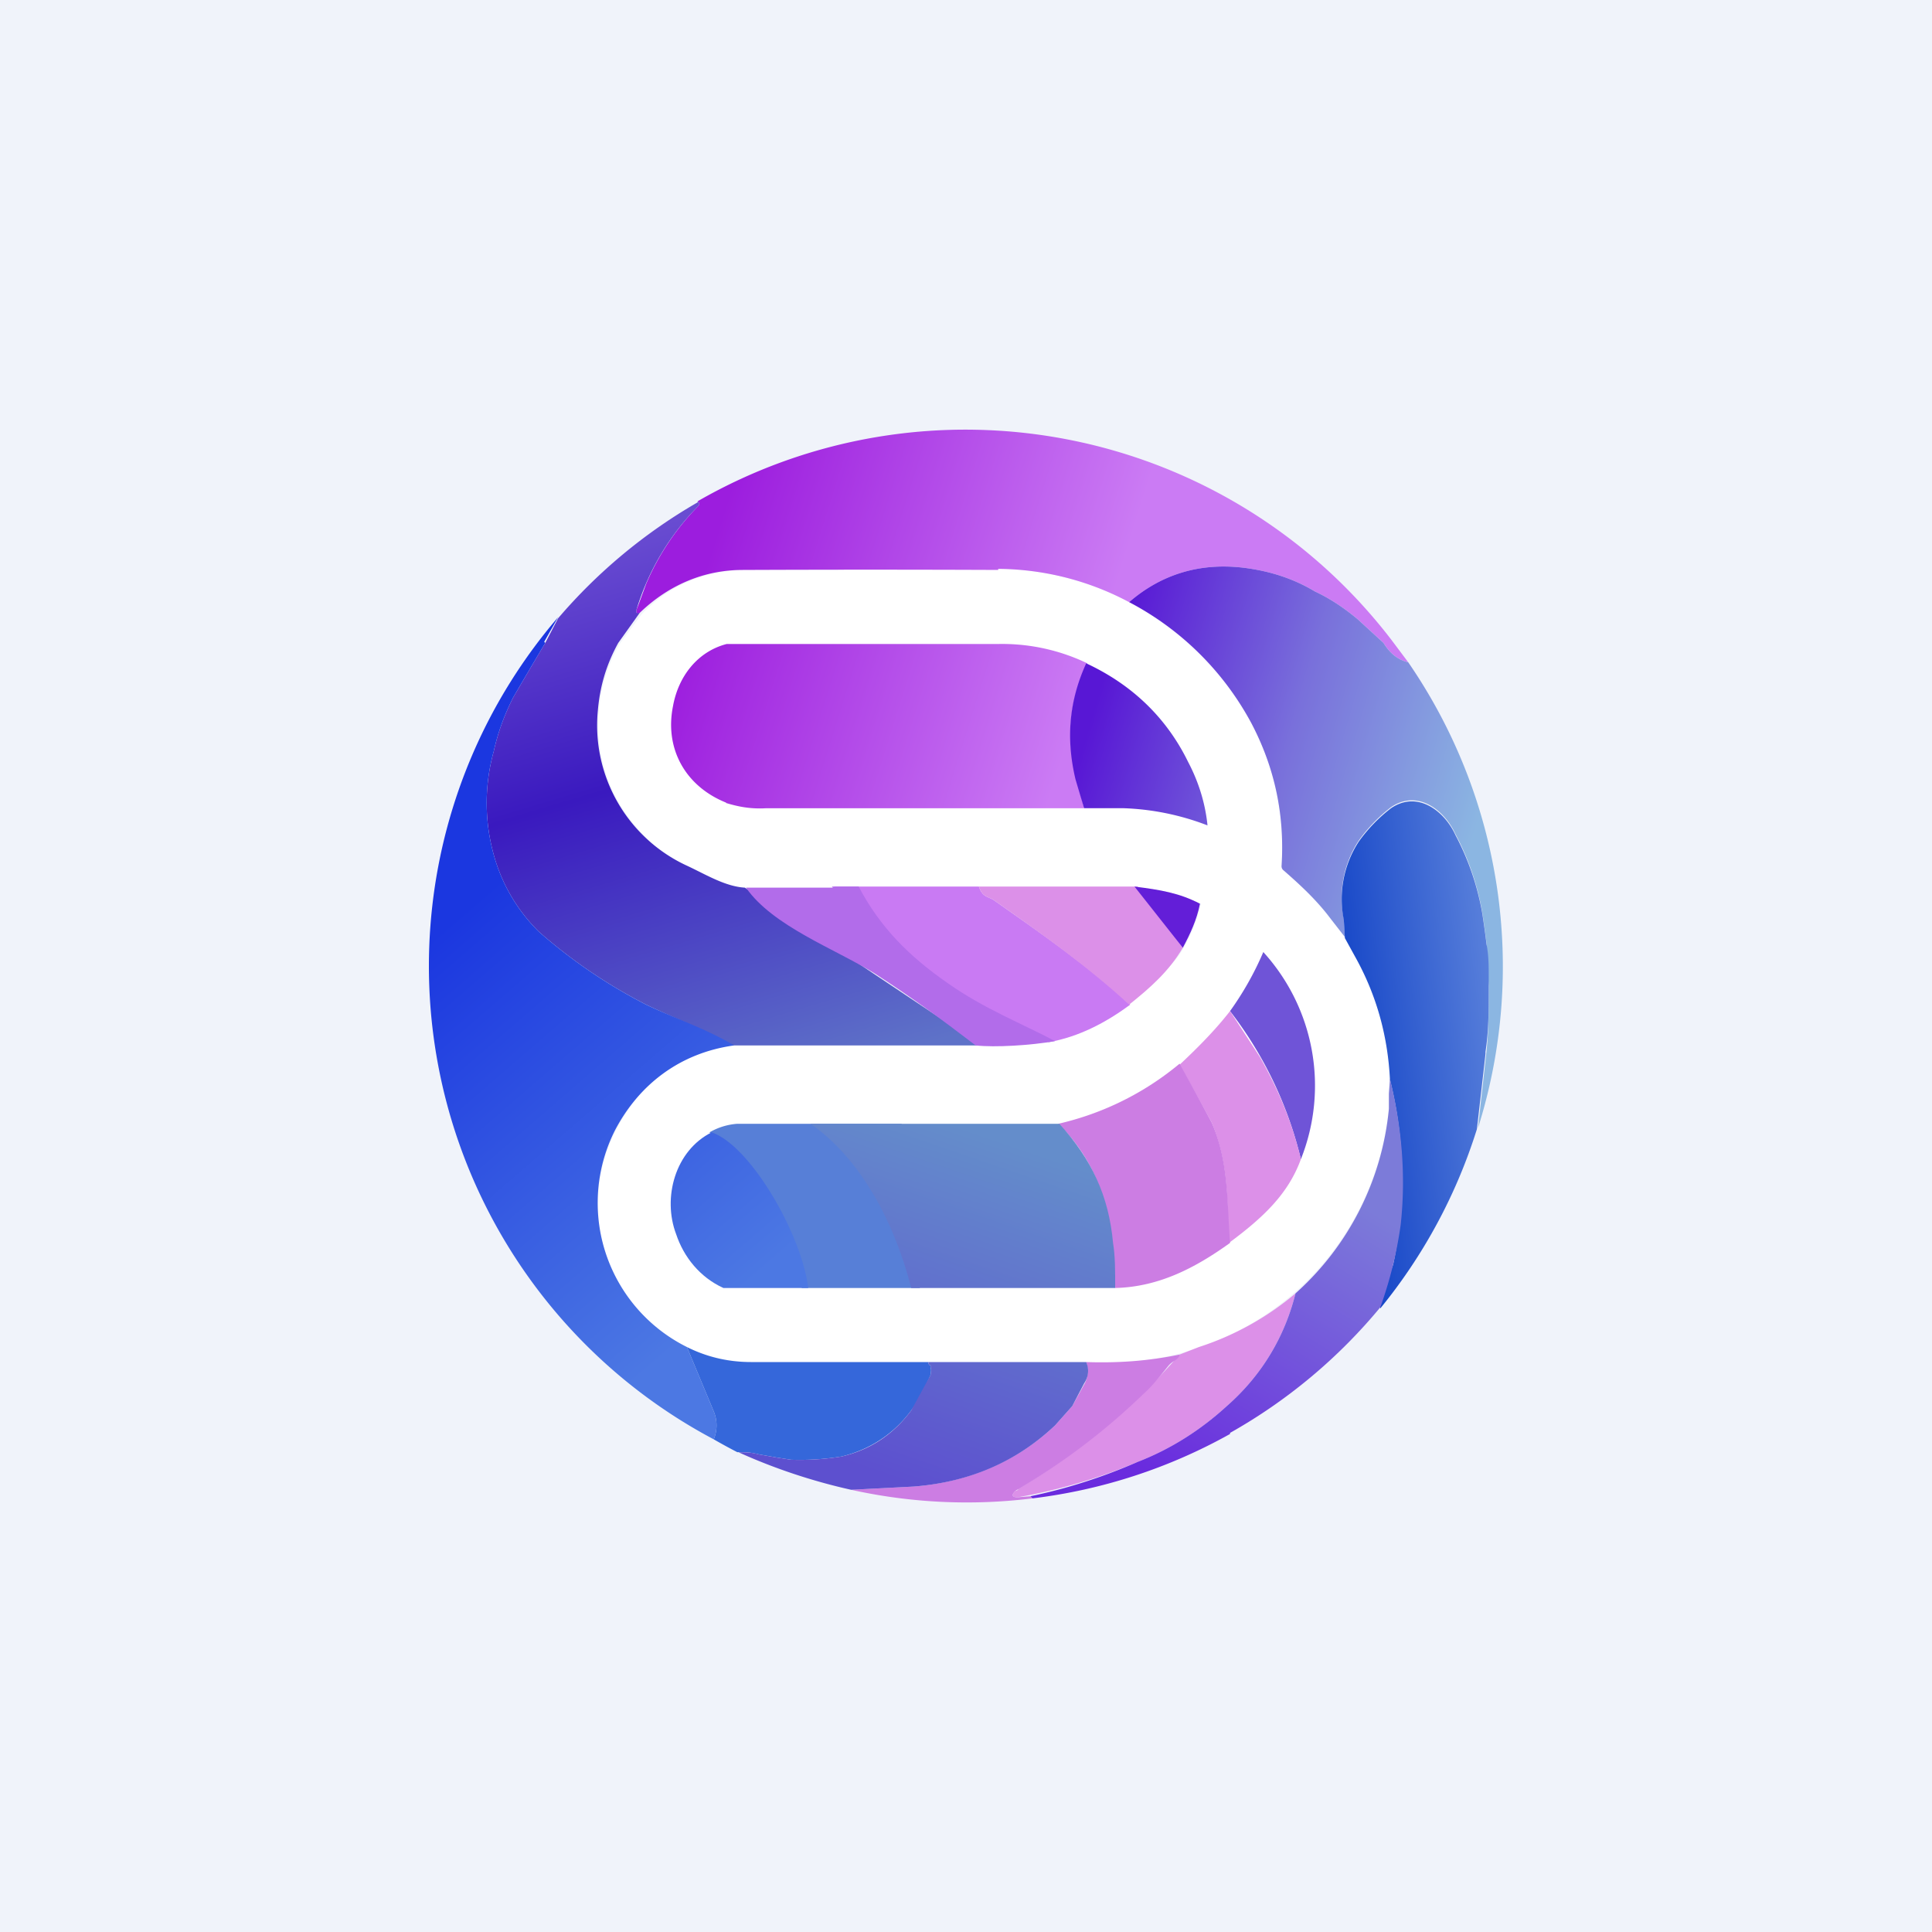 <!-- by TradingView --><svg width="18" height="18" viewBox="0 0 18 18" xmlns="http://www.w3.org/2000/svg"><path fill="#F0F3FA" d="M0 0h18v18H0z"/><path d="M7.8 5.3h1.5a2.63 2.63 0 0 1 1.22.31c.5.27.87.64 1.14 1.13.22.42.31.86.28 1.33 0 .02 0 .03.02.04.16.13.3.28.43.44l.14.18.11.2c.19.35.29.72.31 1.12l-.01.14v.14a2.63 2.63 0 0 1-1.18 1.94 2.66 2.66 0 0 1-1.64.42H7a1.44 1.44 0 0 1-1.42-1.3c-.03-.3.02-.59.16-.86.22-.42.59-.78 1.1-.85h2.33c.19.02.39 0 .6-.04.29-.06.54-.18.76-.35.21-.16.37-.24.5-.46a1.63 1.63 0 0 0 .16-.41c-.2-.1-.42-.02-.67-.06h-1.4l-1.35-.02h-.84c-.18 0-.35-.04-.52-.12-.17-.08-.29-.32-.4-.43a1.44 1.44 0 0 1-.43-1.17c.02-.22.08-.43.2-.63l.2-.27c.26-.27.58-.4.95-.41h.88Z" fill="#fff"/><path d="M9.3 5.3a2.63 2.63 0 0 1 1.22.31c.3-.26.66-.37 1.07-.32.24.03.46.1.66.22.15.07.28.16.4.26l.24.22c.06.1.14.16.23.18l-.15-.2a5 5 0 0 0-6.47-1.3c.02.02.02.03 0 .05a2.34 2.34 0 0 0-.48.72l-.07.19-.02.05v.03h.03c.27-.26.6-.4.96-.4a287.71 287.71 0 0 1 2.38 0Z" fill="url(#a)"/><path d="M6.76 7.48c.1.03.22.06.38.05h2.96l-.07-.27c-.1-.37-.07-.73.1-1.08A1.83 1.83 0 0 0 9.3 6H6.77c-.27.07-.45.3-.5.58-.08.4.12.75.5.9Z" fill="url(#b)"/><path d="M10.52 5.61c.3-.26.66-.37 1.07-.32.24.03.46.1.66.22.15.07.28.16.4.26l.24.22c.06.1.14.16.23.18a5 5 0 0 1 .65 4.34l.08-.72c.02-.2.02-.37.02-.6a31.66 31.66 0 0 1-.02-.4 9.3 9.3 0 0 0-.04-.29 2.46 2.46 0 0 0-.25-.73c-.1-.22-.35-.42-.6-.25a1.48 1.48 0 0 0-.3.31.97.97 0 0 0-.14.73l.01.17-.14-.18c-.12-.16-.27-.3-.43-.44a.05.05 0 0 1-.02-.04c.03-.47-.06-.91-.28-1.33a2.73 2.73 0 0 0-1.14-1.13Z" fill="url(#c)"/><path d="M11.07 7.1c-.2-.41-.52-.72-.95-.92-.16.35-.19.7-.1 1.08l.08.27h.37a2.39 2.39 0 0 1 .78.16c-.02-.2-.08-.4-.18-.59Z" fill="url(#d)"/><path d="M13.84 9.81V9.8c.03-.2.03-.37.03-.6v-.1c0-.1 0-.2-.02-.3a8.74 8.74 0 0 0-.04-.29 2.46 2.46 0 0 0-.25-.73c-.1-.22-.35-.42-.6-.25a1.48 1.48 0 0 0-.3.31.98.98 0 0 0-.14.73l.01.17.11.2c.19.35.29.72.31 1.12a3.82 3.82 0 0 1 .03 1.72l-.13.36.01.05a5 5 0 0 0 .9-1.67l.08-.7Z" fill="url(#e)"/><path d="M6.5 4.67c.02.02.02.03 0 .05a2.34 2.34 0 0 0-.57.96v.03h.03l-.2.28c-.11.2-.17.4-.19.63a1.44 1.44 0 0 0 .84 1.45c.17.08.35.19.53.2l2.2 1.47H6.82c-.28-.16-.53-.25-.8-.38a4.88 4.88 0 0 1-1-.68 1.6 1.6 0 0 1-.4-.65A1.8 1.8 0 0 1 4.6 7c.04-.18.1-.34.18-.5a60.57 60.57 0 0 1 .3-.51l.12-.23a4.98 4.98 0 0 1 1.3-1.08Z" fill="url(#f)"/><path d="M9.12 8.26c.03.09.07.09.13.12.47.33.9.63 1.28.98-.23.17-.48.3-.76.35-.3-.15-.62-.24-.95-.48-.4-.28-.68-.5-1.05-.97h1.35Z" fill="#C97AF3"/><path d="M7.75 8.26H8c.2.38.47.65.83.9.34.24.7.38 1 .54-.23.04-.56.06-.74.04-.34-.26-.6-.45-.94-.67-.37-.23-.95-.44-1.2-.8h.81Z" fill="#B26CEA"/><path d="m10.6 8.26.42.57c-.13.22-.3.37-.5.53-.38-.35-.8-.65-1.27-.98-.06-.03-.1-.03-.13-.12h1.47Z" fill="#DC90E8"/><path d="m11.02 8.83-.45-.57c.24.03.42.06.61.16-.03.15-.09.28-.16.41Z" fill="#631ED8"/><path d="M12.12 10.8a3.64 3.64 0 0 0-.66-1.38 2.88 2.88 0 0 0 .31-.55 1.85 1.85 0 0 1 .35 1.93Z" fill="#6F54D7"/><path d="m11.46 9.42.28.43c.17.3.3.61.38.95-.12.33-.36.55-.67.78-.02-.4 0-.73-.16-1.12a42.17 42.17 0 0 0-.3-.54c.17-.16.33-.32.47-.5Z" fill="#DC90E8"/><path d="M10.99 9.91a39.29 39.29 0 0 1 .3.55c.16.37.14.72.17 1.12-.32.23-.66.41-1.07.42 0-.16-.04-.38-.05-.5a1.6 1.6 0 0 0-.48-1.03 2.71 2.71 0 0 0 1.13-.56Z" fill="#CC7DE3"/><path d="M8.4 10.47 8.57 12H7.47a2.48 2.48 0 0 0-.86-1.45.6.6 0 0 1 .26-.08h1.54Z" fill="#577FD7"/><path d="m5.07 5.98.13-.23a4.99 4.99 0 0 0 1.45 7.66.34.34 0 0 0 0-.26l-.25-.6a1.5 1.5 0 0 1-.67-2.02c.22-.42.6-.72 1.11-.79-.27-.16-.55-.25-.82-.38a4.88 4.88 0 0 1-1-.68 1.6 1.6 0 0 1-.4-.65A1.8 1.8 0 0 1 4.6 7c.04-.18.1-.34.18-.5a58.09 58.09 0 0 1 .3-.51Z" fill="url(#g)"/><path d="M7.53 12c-.06-.5-.54-1.33-.9-1.45-.34.17-.46.61-.33.95.07.21.22.4.44.5h.8Z" fill="url(#h)"/><path d="M12.07 12.05c-.1.4-.31.76-.64 1.05-.24.22-.52.4-.83.52a5.18 5.18 0 0 1-1.12.33c-.05 0-.06-.02-.02-.06 0 0 .02 0 .03-.02a6.19 6.19 0 0 0 1.5-1.25l.18-.07a2.66 2.66 0 0 0 .9-.5Z" fill="#DC90E8"/><path d="M8.65 12.69c0 .01 0 .03.02.03v.02c.01.03 0 .05 0 .07-.05.11-.1.22-.18.33-.17.23-.4.37-.65.43a2.44 2.44 0 0 1-.47.03l-.13-.02-.17-.03a.64.64 0 0 0-.2-.02 5.23 5.23 0 0 1-.22-.12.34.34 0 0 0 0-.26l-.25-.6c.2.1.4.14.6.14h1.65Z" fill="#3567DA"/><path d="M10.99 12.62c0 .02-.02.04-.05.06a.21.21 0 0 0-.05.04c-.09.11-.16.2-.24.27a6.19 6.19 0 0 1-1.19.9c-.04.04-.03.06.02.06l.12-.01.02.02a4.98 4.98 0 0 1-1.69-.08l.58-.03c.51-.04.96-.23 1.32-.57l.16-.18.11-.2a.25.25 0 0 0 .02-.21c.3.01.58-.01.87-.07Z" fill="#CC7DE3"/><path d="M11.46 13.35a5 5 0 0 0 1.4-1.17 3.83 3.83 0 0 0 .19-.77c.05-.46.01-.91-.1-1.36l-.01.14v.14a2.64 2.64 0 0 1-.87 1.72c-.1.4-.31.76-.64 1.05-.24.22-.52.4-.83.52-.32.14-.66.25-1 .32l.02.02a5 5 0 0 0 1.84-.6Z" fill="url(#i)"/><path d="M9.87 10.47c.3.33.46.67.5 1.11.02.12.02.26.02.42H8.49c-.21-.81-.6-1.3-.94-1.53h2.32Z" fill="url(#j)"/><path d="M10.12 12.69c.03.07.02.14-.02.2l-.11.21-.16.18c-.36.34-.8.53-1.32.57l-.58.03c-.36-.08-.72-.2-1.05-.35.06 0 .12 0 .19.02l.17.03.13.02a2.42 2.42 0 0 0 .47-.03c.26-.06.48-.2.65-.43l.18-.33c0-.02.01-.04 0-.07v-.02c-.02 0-.02-.02-.02-.03h1.47Z" fill="url(#k)"/><defs><linearGradient id="a" x1="6.64" y1="5.07" x2="10.18" y2="6.18" gradientUnits="userSpaceOnUse"><stop stop-color="#9C1DDE"/><stop offset="1" stop-color="#CB7BF4"/></linearGradient><linearGradient id="b" x1="6.64" y1="5.07" x2="10.18" y2="6.18" gradientUnits="userSpaceOnUse"><stop stop-color="#9C1DDE"/><stop offset="1" stop-color="#CB7BF4"/></linearGradient><linearGradient id="c" x1="10.12" y1="6.85" x2="13.7" y2="7.9" gradientUnits="userSpaceOnUse"><stop stop-color="#5817D5"/><stop offset=".49" stop-color="#7970DB"/><stop offset="1" stop-color="#8BB6E2"/></linearGradient><linearGradient id="d" x1="10.12" y1="6.85" x2="13.7" y2="7.9" gradientUnits="userSpaceOnUse"><stop stop-color="#5817D5"/><stop offset=".49" stop-color="#7970DB"/></linearGradient><linearGradient id="e" x1="12.5" y1="8.83" x2="13.87" y2="8.67" gradientUnits="userSpaceOnUse"><stop stop-color="#1848C8"/><stop offset="1" stop-color="#5980DB"/></linearGradient><linearGradient id="f" x1="6.85" y1="4.67" x2="8.38" y2="9.8" gradientUnits="userSpaceOnUse"><stop stop-color="#694CD1"/><stop offset=".42" stop-color="#3A19BF"/><stop offset="1" stop-color="#5E72C8"/></linearGradient><linearGradient id="g" x1="4.29" y1="8.51" x2="7.15" y2="11.81" gradientUnits="userSpaceOnUse"><stop stop-color="#1B37E0"/><stop offset="1" stop-color="#4C78E3"/></linearGradient><linearGradient id="h" x1="4.29" y1="8.51" x2="7.15" y2="11.81" gradientUnits="userSpaceOnUse"><stop stop-color="#1B37E0"/><stop offset="1" stop-color="#4C78E3"/></linearGradient><linearGradient id="i" x1="12.74" y1="11.26" x2="11.12" y2="13.96" gradientUnits="userSpaceOnUse"><stop stop-color="#7C7BD9"/><stop offset="1" stop-color="#6A2BDE"/></linearGradient><linearGradient id="j" x1="9.7" y1="10.75" x2="8.63" y2="13.88" gradientUnits="userSpaceOnUse"><stop stop-color="#648DCB"/><stop offset="1" stop-color="#5D50CF"/></linearGradient><linearGradient id="k" x1="9.7" y1="10.75" x2="8.63" y2="13.88" gradientUnits="userSpaceOnUse"><stop stop-color="#648DCB"/><stop offset="1" stop-color="#5D50CF"/></linearGradient></defs></svg>